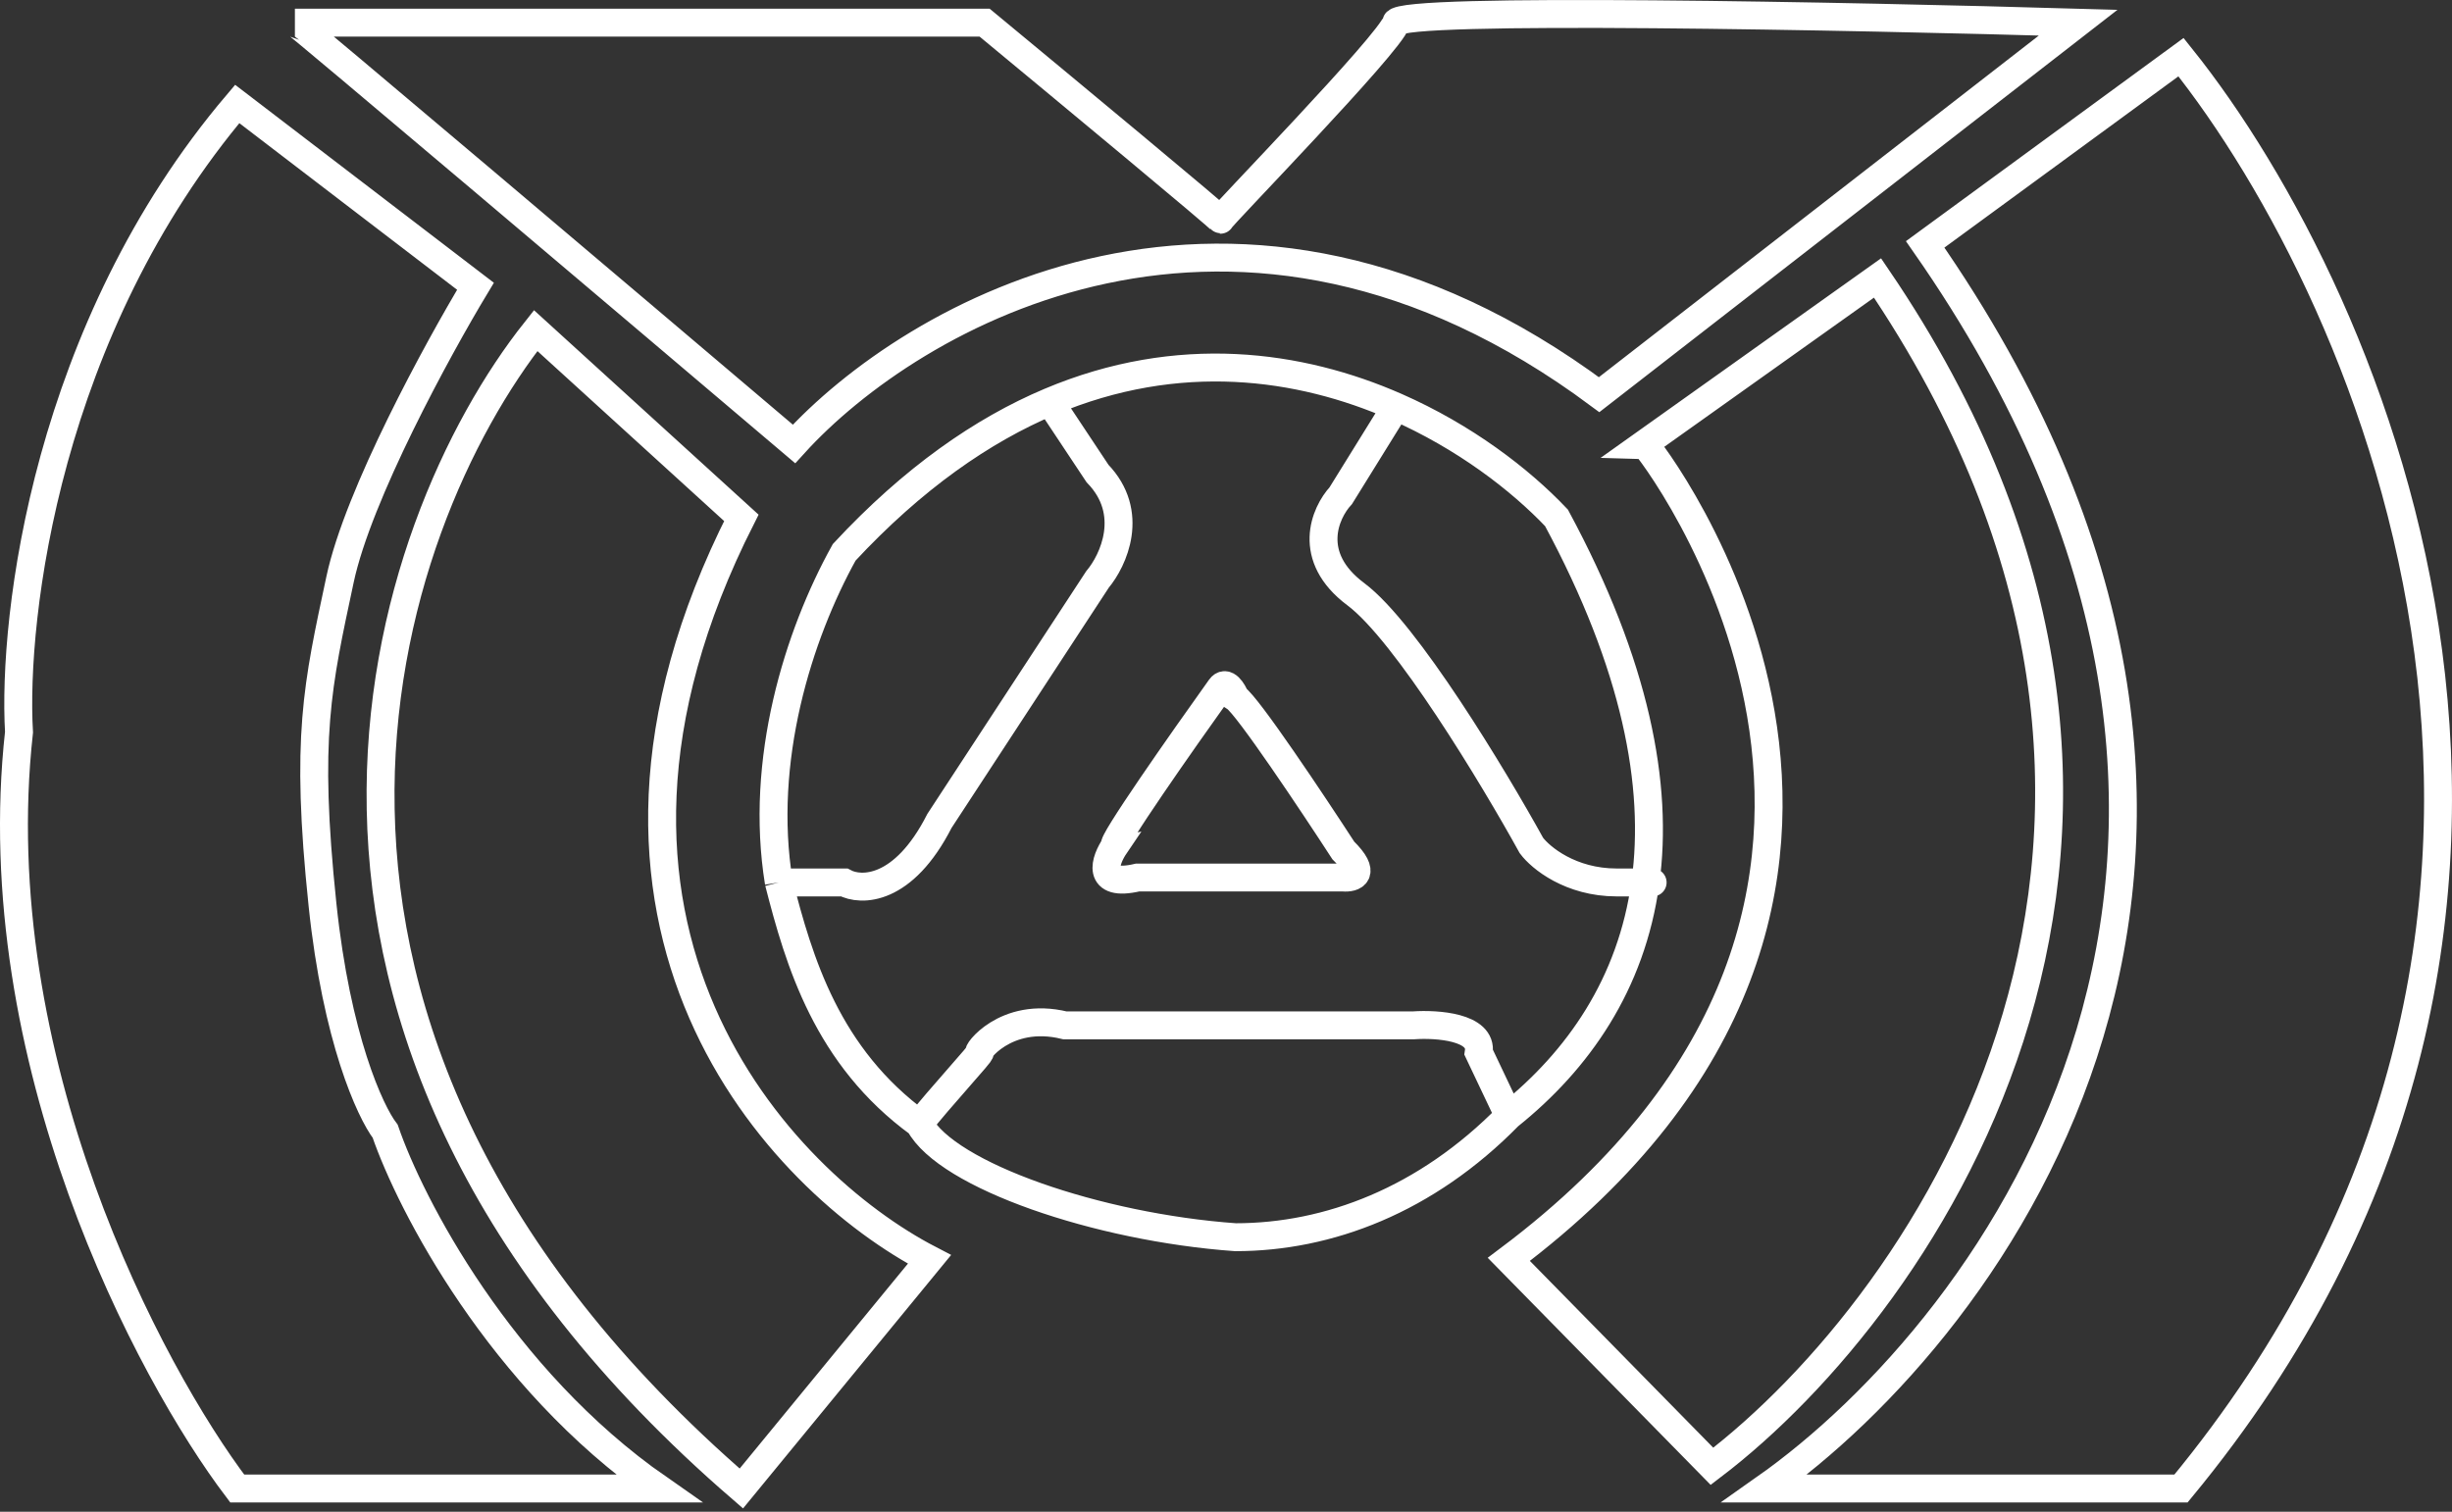 <svg width="527" height="325" viewBox="0 0 527 325" fill="none" xmlns="http://www.w3.org/2000/svg">
<rect x="0" y="0" width="527" height="325" fill="#333333" stroke="none"/>
<path d="M167.389 189.712C163.121 163.48 171.544 136.575 181.437 118.742C196.258 102.792 211.172 92.477 225.64 86.365M167.389 189.712H181.437C185.03 191.654 194.159 191.724 201.921 176.471L235.882 124.567C239.296 120.507 244.076 110.267 235.882 101.793L225.64 86.365M167.389 189.712C171.733 206.66 177.715 227.147 197.609 241.615M225.64 86.365C253.332 74.666 279.388 78.365 300.03 87.428M300.03 87.428C314.731 93.882 326.685 103.056 334.531 111.327C351.617 143.022 356.494 168.862 353.644 189.712M300.03 87.428L288.171 106.56C284.757 110.267 280.624 119.695 291.405 127.745C302.187 135.796 321.054 167.114 329.14 181.767C331.116 184.415 337.549 189.712 347.468 189.712C357.387 189.712 355.718 189.712 353.644 189.712M353.644 189.712C350.65 211.605 339.135 227.996 324.288 239.886M197.609 241.615C203.538 252.689 235.882 263.859 265.53 265.978C285.476 265.978 306.499 258.034 324.288 239.886M197.609 241.615C201.562 236.479 211.409 225.832 210.546 226.256C209.468 226.786 215.937 217.252 228.874 220.43H303.804C308.835 220.077 318.682 220.748 317.82 226.256L324.288 239.886M50.983 22.349L102.194 61.542C94.108 74.959 76.966 106.348 73.085 124.567C68.233 147.341 65.538 158.464 69.311 194.478C72.33 223.29 79.554 238.967 82.788 243.204C88.179 258.916 107.477 296.273 141.546 320H50.983C32.116 295.108 -3.678 227.739 4.085 157.404C2.647 132.512 10.015 70.651 50.983 22.349ZM63.382 4.872C63.813 4.872 135.077 65.249 170.655 95.438C195.812 67.721 265.638 26.798 343.695 84.845L446.656 4.872C398.14 3.459 300.893 1.482 300.03 4.872C298.952 9.109 261.757 47.242 262.296 47.242C262.727 47.242 228.694 18.995 211.624 4.872H63.382ZM468.757 12.286C510.445 64.366 568.807 198.821 468.757 320H379.273C428.687 285.221 504.767 183.038 413.773 52.538L468.757 12.286ZM353.398 95.438C353.937 95.438 429.406 191.83 324.288 270.745L367.952 315.233C414.132 280.101 484.174 178.393 403.531 59.757L353.398 95.438ZM262.296 147.871C254.21 159.17 238.362 181.767 239.655 181.767C237.499 184.945 235.451 190.771 244.507 188.652H288.71C290.866 188.829 293.885 187.911 288.71 182.826C282.062 172.587 268.118 151.684 265.53 149.99C264.957 148.577 263.506 146.176 262.296 147.871ZM115.132 71.075C82.069 112.739 44.622 220.854 159.335 320L199.765 270.745C167.78 254.15 114.916 199.033 159.335 111.327L115.132 71.075Z" stroke="white" stroke-width="6"/>
</svg>
